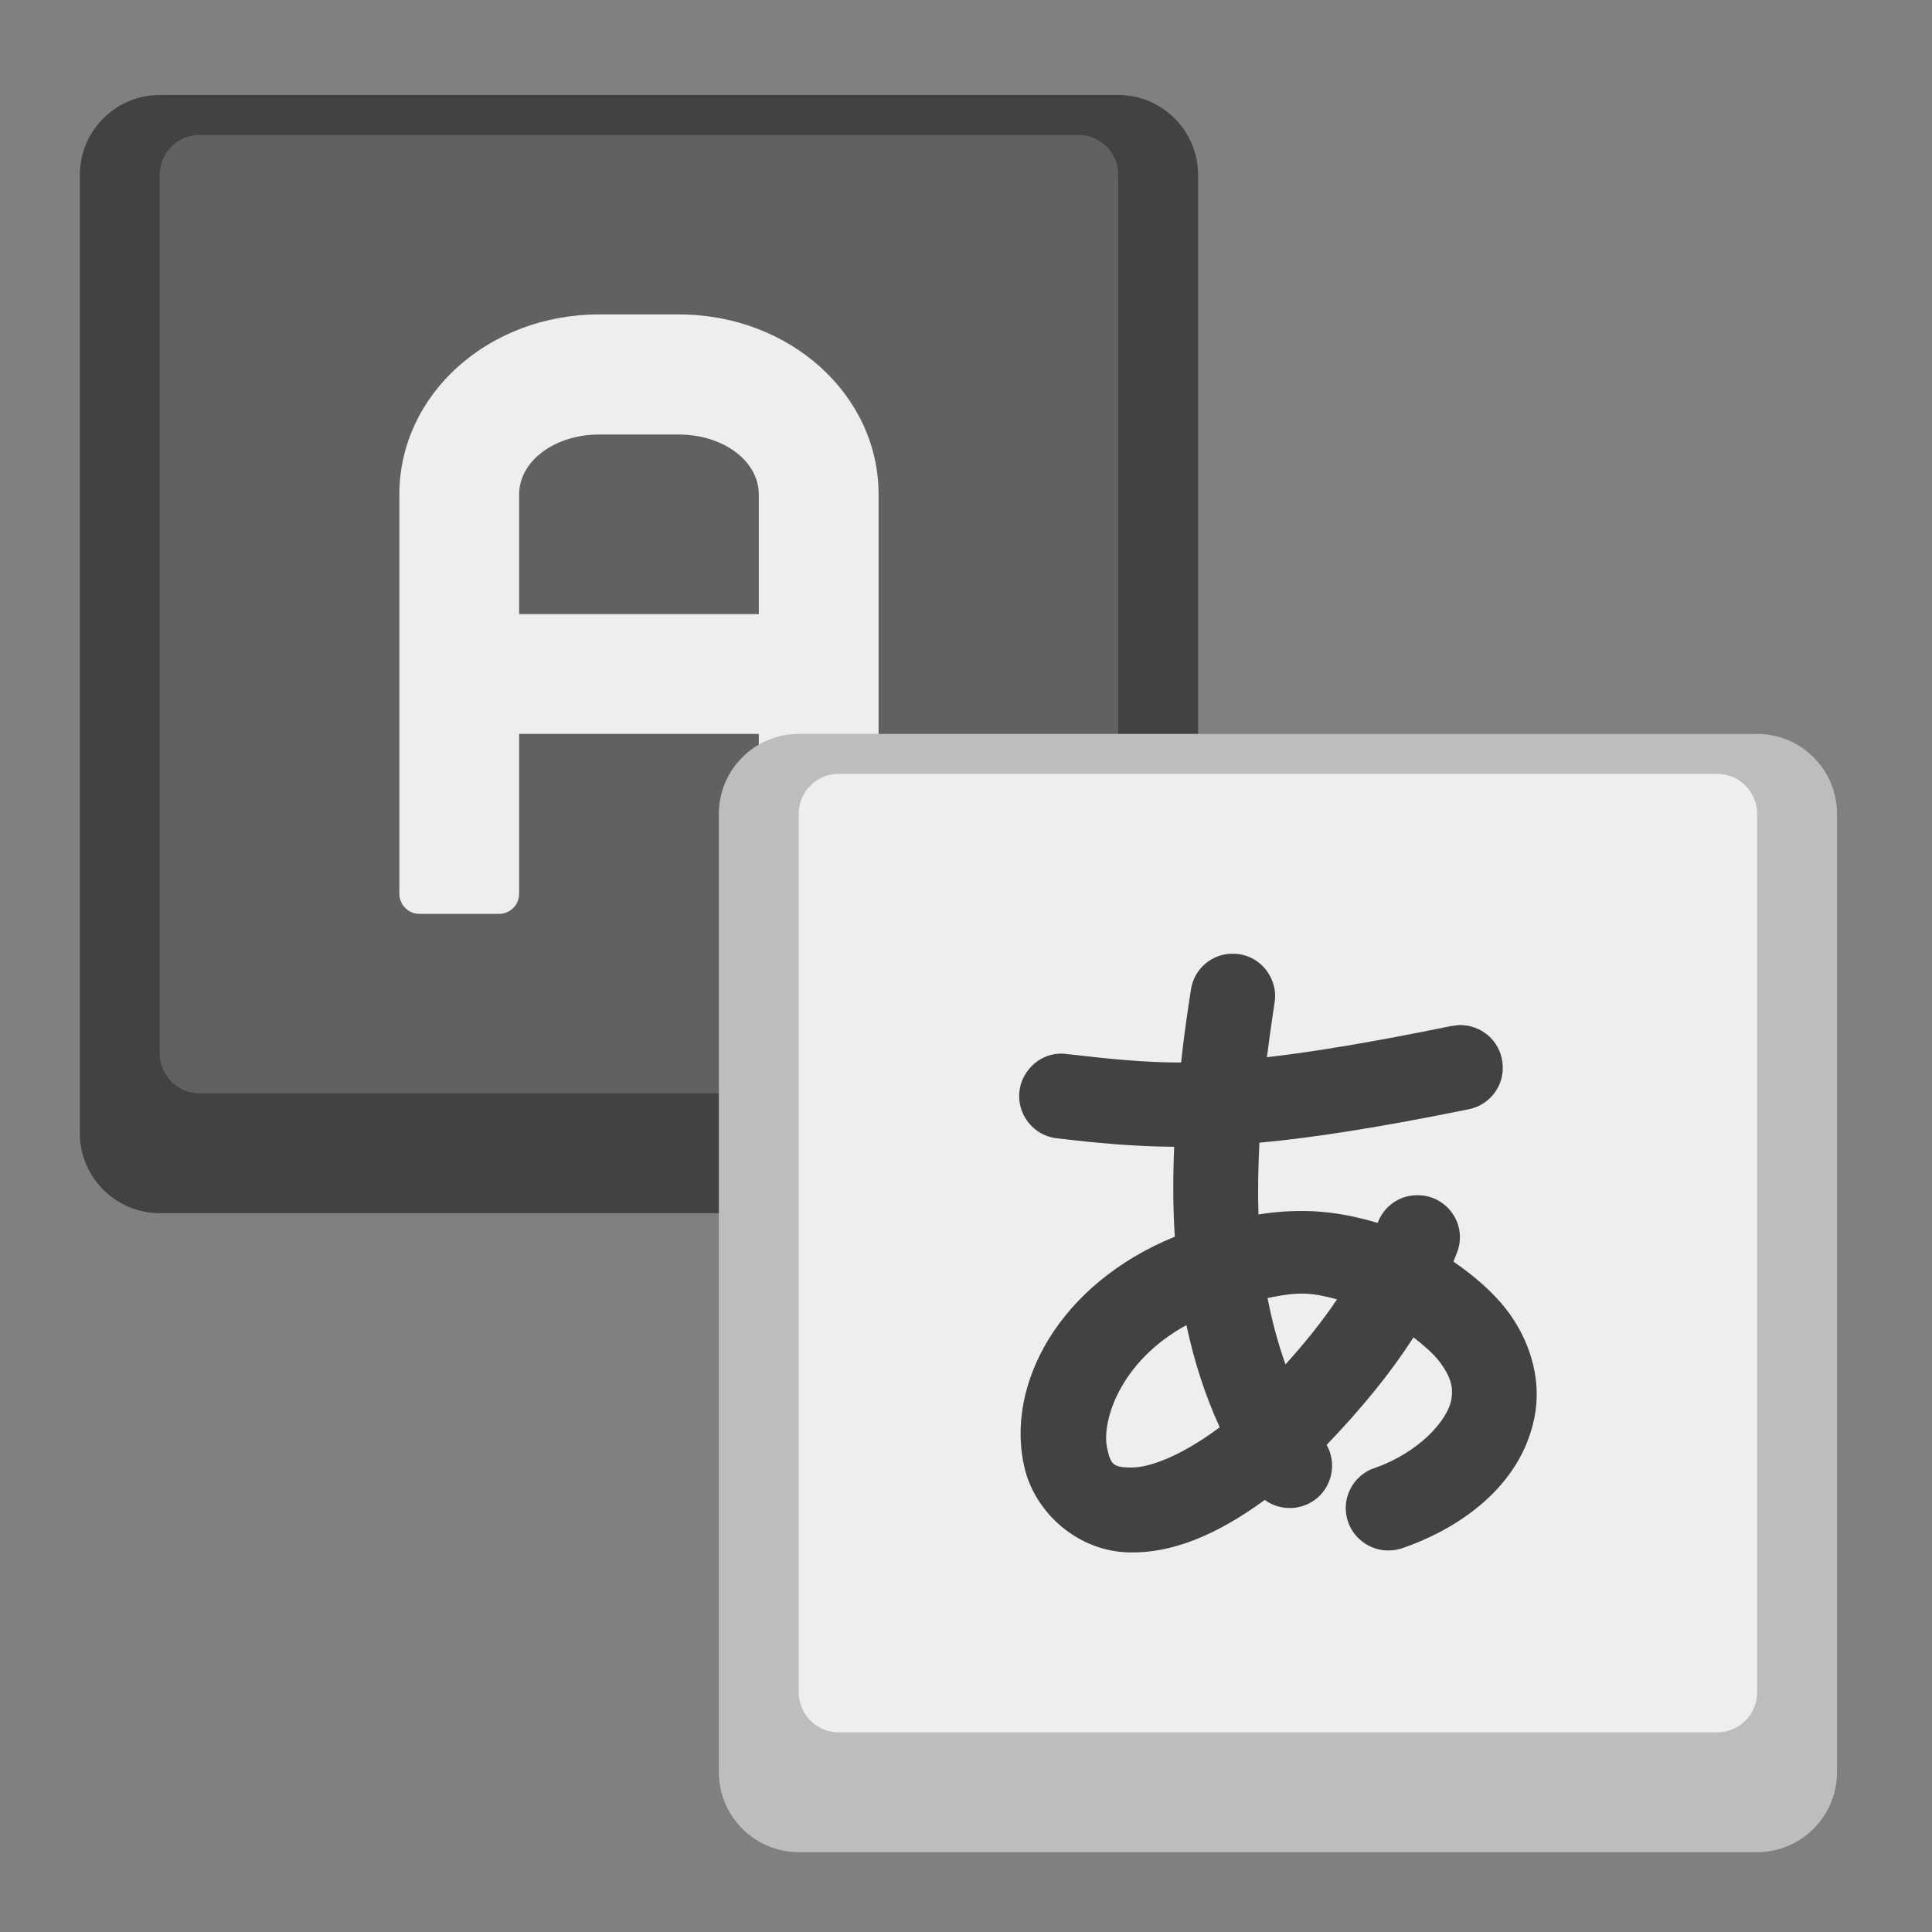 <?xml version="1.0" encoding="UTF-8"?>
<svg xmlns="http://www.w3.org/2000/svg" xmlns:xlink="http://www.w3.org/1999/xlink" width="24px" height="24px" viewBox="0 0 24 24" version="1.1">
<rect x="0" y="0" width="24" height="24" fill="#808080" stroke="none"/>
<g id="surface1">
<path style=" stroke:none;fill-rule:nonzero;fill:rgb(25.882%,25.882%,25.882%);fill-opacity:1;" d="M 1.984 1.18 L 13.891 1.18 C 14.438 1.18 14.883 1.625 14.883 2.172 L 14.883 14.078 C 14.883 14.625 14.438 15.07 13.891 15.07 L 1.984 15.07 C 1.438 15.07 0.992 14.625 0.992 14.078 L 0.992 2.172 C 0.992 1.625 1.438 1.18 1.984 1.18 Z M 1.984 1.18 "/>
<path style=" stroke:none;fill-rule:nonzero;fill:rgb(38.039%,38.039%,38.039%);fill-opacity:1;" d="M 2.48 1.676 L 13.395 1.676 C 13.668 1.676 13.891 1.898 13.891 2.172 L 13.891 13.086 C 13.891 13.359 13.668 13.582 13.395 13.582 L 2.48 13.582 C 2.207 13.582 1.984 13.359 1.984 13.086 L 1.984 2.172 C 1.984 1.898 2.207 1.676 2.48 1.676 Z M 2.48 1.676 "/>
<path style=" stroke:none;fill-rule:nonzero;fill:rgb(93.333%,93.333%,93.333%);fill-opacity:1;" d="M 7.441 3.906 C 6.066 3.906 4.961 4.902 4.961 6.141 L 4.961 11.102 C 4.961 11.238 5.07 11.352 5.211 11.352 L 6.199 11.352 C 6.34 11.352 6.449 11.238 6.449 11.102 L 6.449 9.117 L 9.426 9.117 L 9.426 11.102 C 9.426 11.238 9.535 11.352 9.676 11.352 L 10.664 11.352 C 10.805 11.352 10.914 11.238 10.914 11.102 L 10.914 6.141 C 10.914 4.902 9.809 3.906 8.434 3.906 Z M 7.441 5.398 L 8.434 5.398 C 8.984 5.398 9.426 5.727 9.426 6.141 L 9.426 7.629 L 6.449 7.629 L 6.449 6.141 C 6.449 5.727 6.891 5.398 7.441 5.398 Z M 7.441 5.398 "/>
<path style=" stroke:none;fill-rule:nonzero;fill:rgb(74.118%,74.118%,74.118%);fill-opacity:1;" d="M 9.922 9.117 L 21.828 9.117 C 22.375 9.117 22.82 9.562 22.82 10.109 L 22.82 22.016 C 22.82 22.562 22.375 23.008 21.828 23.008 L 9.922 23.008 C 9.375 23.008 8.93 22.562 8.93 22.016 L 8.93 10.109 C 8.93 9.562 9.375 9.117 9.922 9.117 Z M 9.922 9.117 "/>
<path style=" stroke:none;fill-rule:nonzero;fill:rgb(93.333%,93.333%,93.333%);fill-opacity:1;" d="M 10.418 9.613 L 21.332 9.613 C 21.605 9.613 21.828 9.836 21.828 10.109 L 21.828 21.023 C 21.828 21.297 21.605 21.52 21.332 21.52 L 10.418 21.52 C 10.145 21.52 9.922 21.297 9.922 21.023 L 9.922 10.109 C 9.922 9.836 10.145 9.613 10.418 9.613 Z M 10.418 9.613 "/>
<path style=" stroke:none;fill-rule:nonzero;fill:rgb(25.882%,25.882%,25.882%);fill-opacity:1;" d="M 15.332 11.848 C 15.062 11.836 14.828 12.035 14.793 12.301 C 14.746 12.605 14.703 12.902 14.672 13.199 C 14.188 13.199 13.766 13.152 13.258 13.094 C 13.07 13.066 12.883 13.145 12.77 13.297 C 12.652 13.449 12.629 13.648 12.703 13.824 C 12.781 14 12.941 14.121 13.133 14.141 C 13.629 14.199 14.078 14.242 14.586 14.246 C 14.57 14.625 14.57 15 14.594 15.363 C 13.152 15.949 12.484 17.207 12.727 18.234 C 12.859 18.793 13.391 19.277 14.039 19.285 C 14.555 19.293 15.102 19.078 15.711 18.633 C 15.91 18.777 16.184 18.766 16.371 18.602 C 16.555 18.438 16.602 18.164 16.48 17.949 C 16.918 17.492 17.27 17.062 17.559 16.613 C 17.695 16.719 17.805 16.816 17.875 16.906 C 18.031 17.109 18.051 17.238 18.031 17.375 C 17.988 17.648 17.617 18.047 17.082 18.234 C 16.898 18.293 16.766 18.445 16.727 18.633 C 16.691 18.816 16.758 19.012 16.902 19.133 C 17.047 19.258 17.246 19.293 17.426 19.23 C 18.223 18.953 18.945 18.383 19.074 17.535 C 19.137 17.109 19.008 16.645 18.703 16.254 C 18.535 16.043 18.316 15.852 18.055 15.672 C 18.066 15.641 18.082 15.609 18.094 15.574 C 18.164 15.41 18.145 15.219 18.043 15.074 C 17.941 14.926 17.77 14.84 17.59 14.848 C 17.379 14.852 17.191 14.988 17.117 15.184 C 17.113 15.188 17.113 15.191 17.113 15.191 C 16.648 15.055 16.215 14.996 15.633 15.086 C 15.625 14.797 15.629 14.504 15.645 14.195 C 16.32 14.133 17.141 14.004 18.238 13.781 C 18.512 13.73 18.699 13.477 18.664 13.199 C 18.633 12.926 18.395 12.723 18.117 12.734 C 18.09 12.738 18.059 12.742 18.027 12.746 C 17.051 12.945 16.328 13.066 15.738 13.133 C 15.766 12.914 15.797 12.691 15.832 12.461 C 15.859 12.312 15.816 12.16 15.723 12.043 C 15.625 11.922 15.484 11.852 15.332 11.848 Z M 16.16 16.07 C 16.176 16.07 16.188 16.07 16.203 16.07 C 16.336 16.074 16.465 16.102 16.609 16.141 C 16.434 16.402 16.223 16.668 15.969 16.949 C 15.875 16.684 15.801 16.41 15.746 16.125 C 15.91 16.09 16.043 16.07 16.16 16.07 Z M 14.738 16.461 C 14.832 16.898 14.965 17.324 15.152 17.73 C 14.633 18.117 14.246 18.234 14.051 18.23 C 13.82 18.23 13.797 18.184 13.754 17.992 C 13.68 17.672 13.902 16.918 14.738 16.461 Z M 14.738 16.461 "/>
</g>
</svg>
